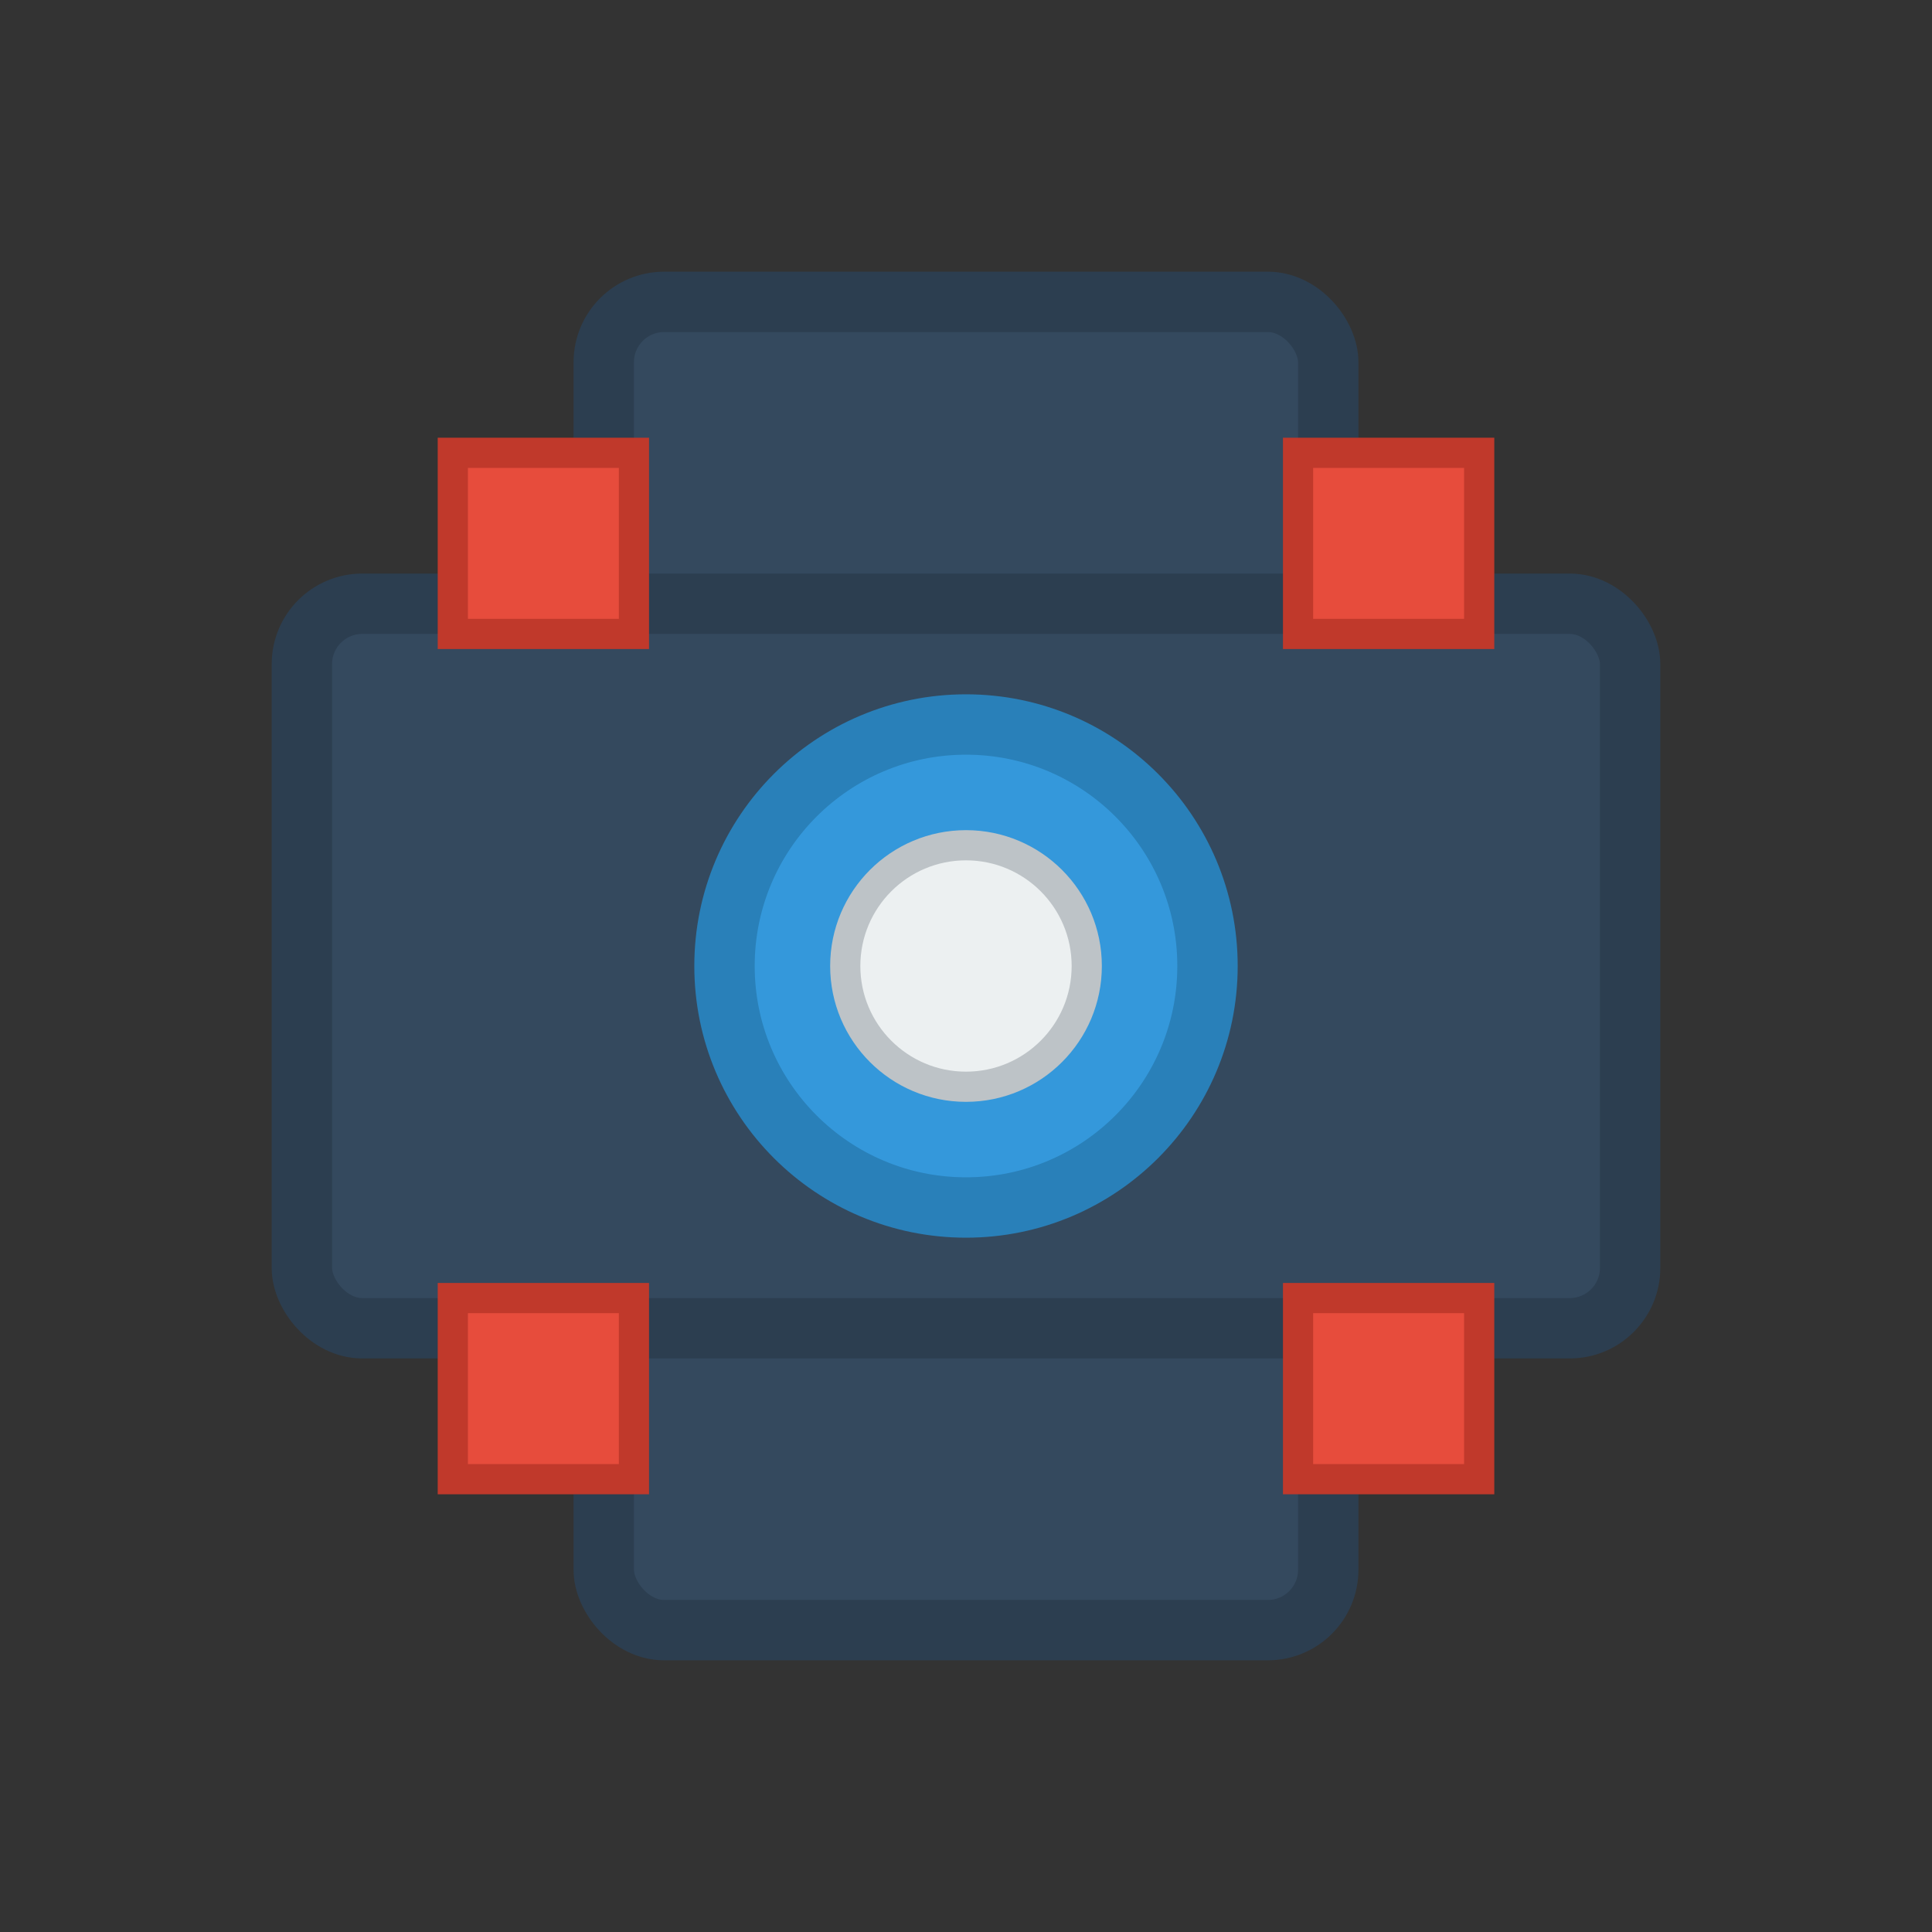 <svg width="64" height="64" xmlns="http://www.w3.org/2000/svg">
        <rect width="100%" height="100%" fill="#333333" stroke="none"/>
        <rect x="20" y="10" width="24" height="44" fill="#34495E" stroke="#2C3E50" stroke-width="2" rx="2" ry="2"/>
        <rect x="10" y="20" width="44" height="24" fill="#34495E" stroke="#2C3E50" stroke-width="2" rx="2" ry="2"/>
        <circle cx="32" cy="32" r="8" fill="#3498DB" stroke="#2980B9" stroke-width="2"/>
        <circle cx="32" cy="32" r="4" fill="#ECF0F1" stroke="#BDC3C7" stroke-width="1"/>
        <rect x="15" y="15" width="6" height="6" fill="#E74C3C" stroke="#C0392B" stroke-width="1"/>
        <rect x="43" y="15" width="6" height="6" fill="#E74C3C" stroke="#C0392B" stroke-width="1"/>
        <rect x="15" y="43" width="6" height="6" fill="#E74C3C" stroke="#C0392B" stroke-width="1"/>
        <rect x="43" y="43" width="6" height="6" fill="#E74C3C" stroke="#C0392B" stroke-width="1"/>
    </svg>
